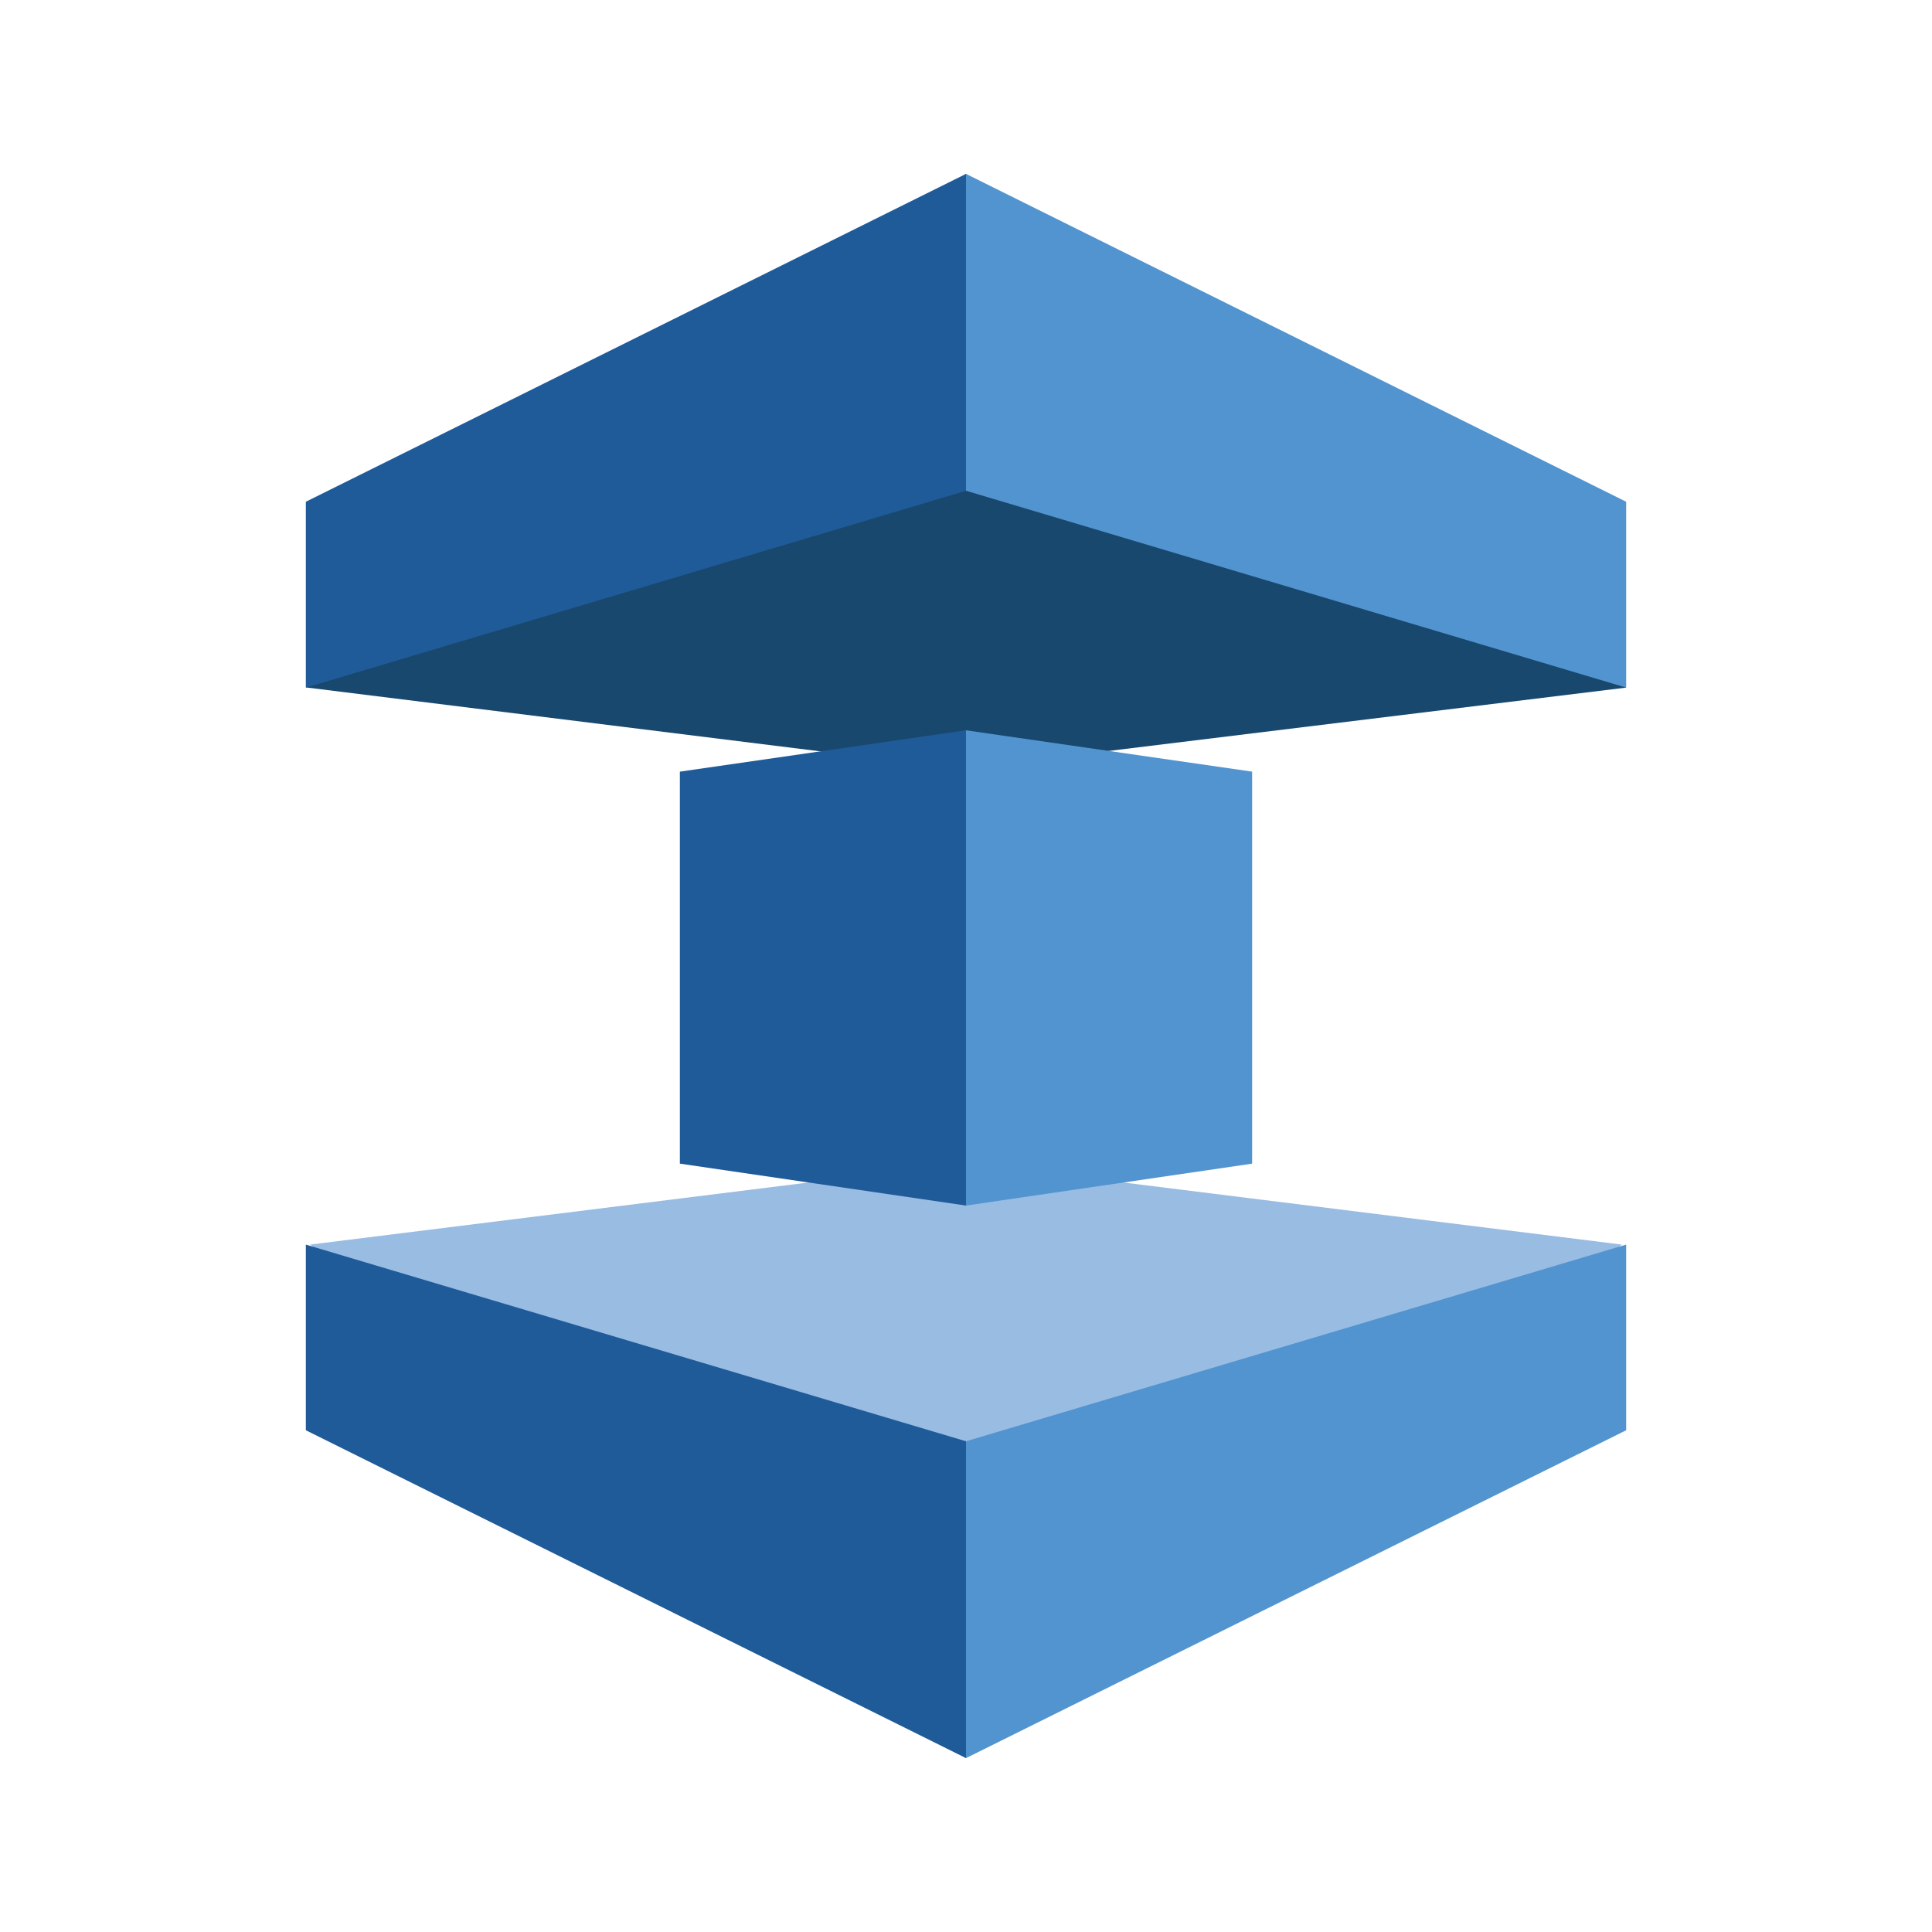 <svg id="Layer_1" data-name="Layer 1" xmlns="http://www.w3.org/2000/svg" width="100" height="100" viewBox="0 0 100 100">
  <title>Database</title>
  <g>
    <polygon points="83.95 64.42 50 60.19 16.05 64.42 50 91 83.95 64.42" fill="#99bce3"/>
    <polygon points="84.17 35.59 49.78 39.8 15.83 35.58 50 9 84.17 35.59" fill="#19486f"/>
    <polygon points="50 9 15.83 25.97 15.83 35.59 50 25.4 50 9" fill="#205b99"/>
    <polygon points="50 74.6 15.83 64.42 15.83 74.03 50 91 50 74.6" fill="#205b99"/>
    <polygon points="50 62.4 35.19 60.23 35.19 39.94 50 37.8 63.95 50.1 50 62.4" fill="#205b99"/>
    <polygon points="50 9 84.17 25.97 84.17 35.59 50 25.4 50 9" fill="#5294cf"/>
    <polygon points="50 74.6 84.17 64.42 84.17 74.03 50 91 50 74.6" fill="#5294cf"/>
    <polygon points="50 62.4 64.81 60.23 64.81 39.94 50 37.8 50 62.4" fill="#5294cf"/>
  </g>
</svg>
